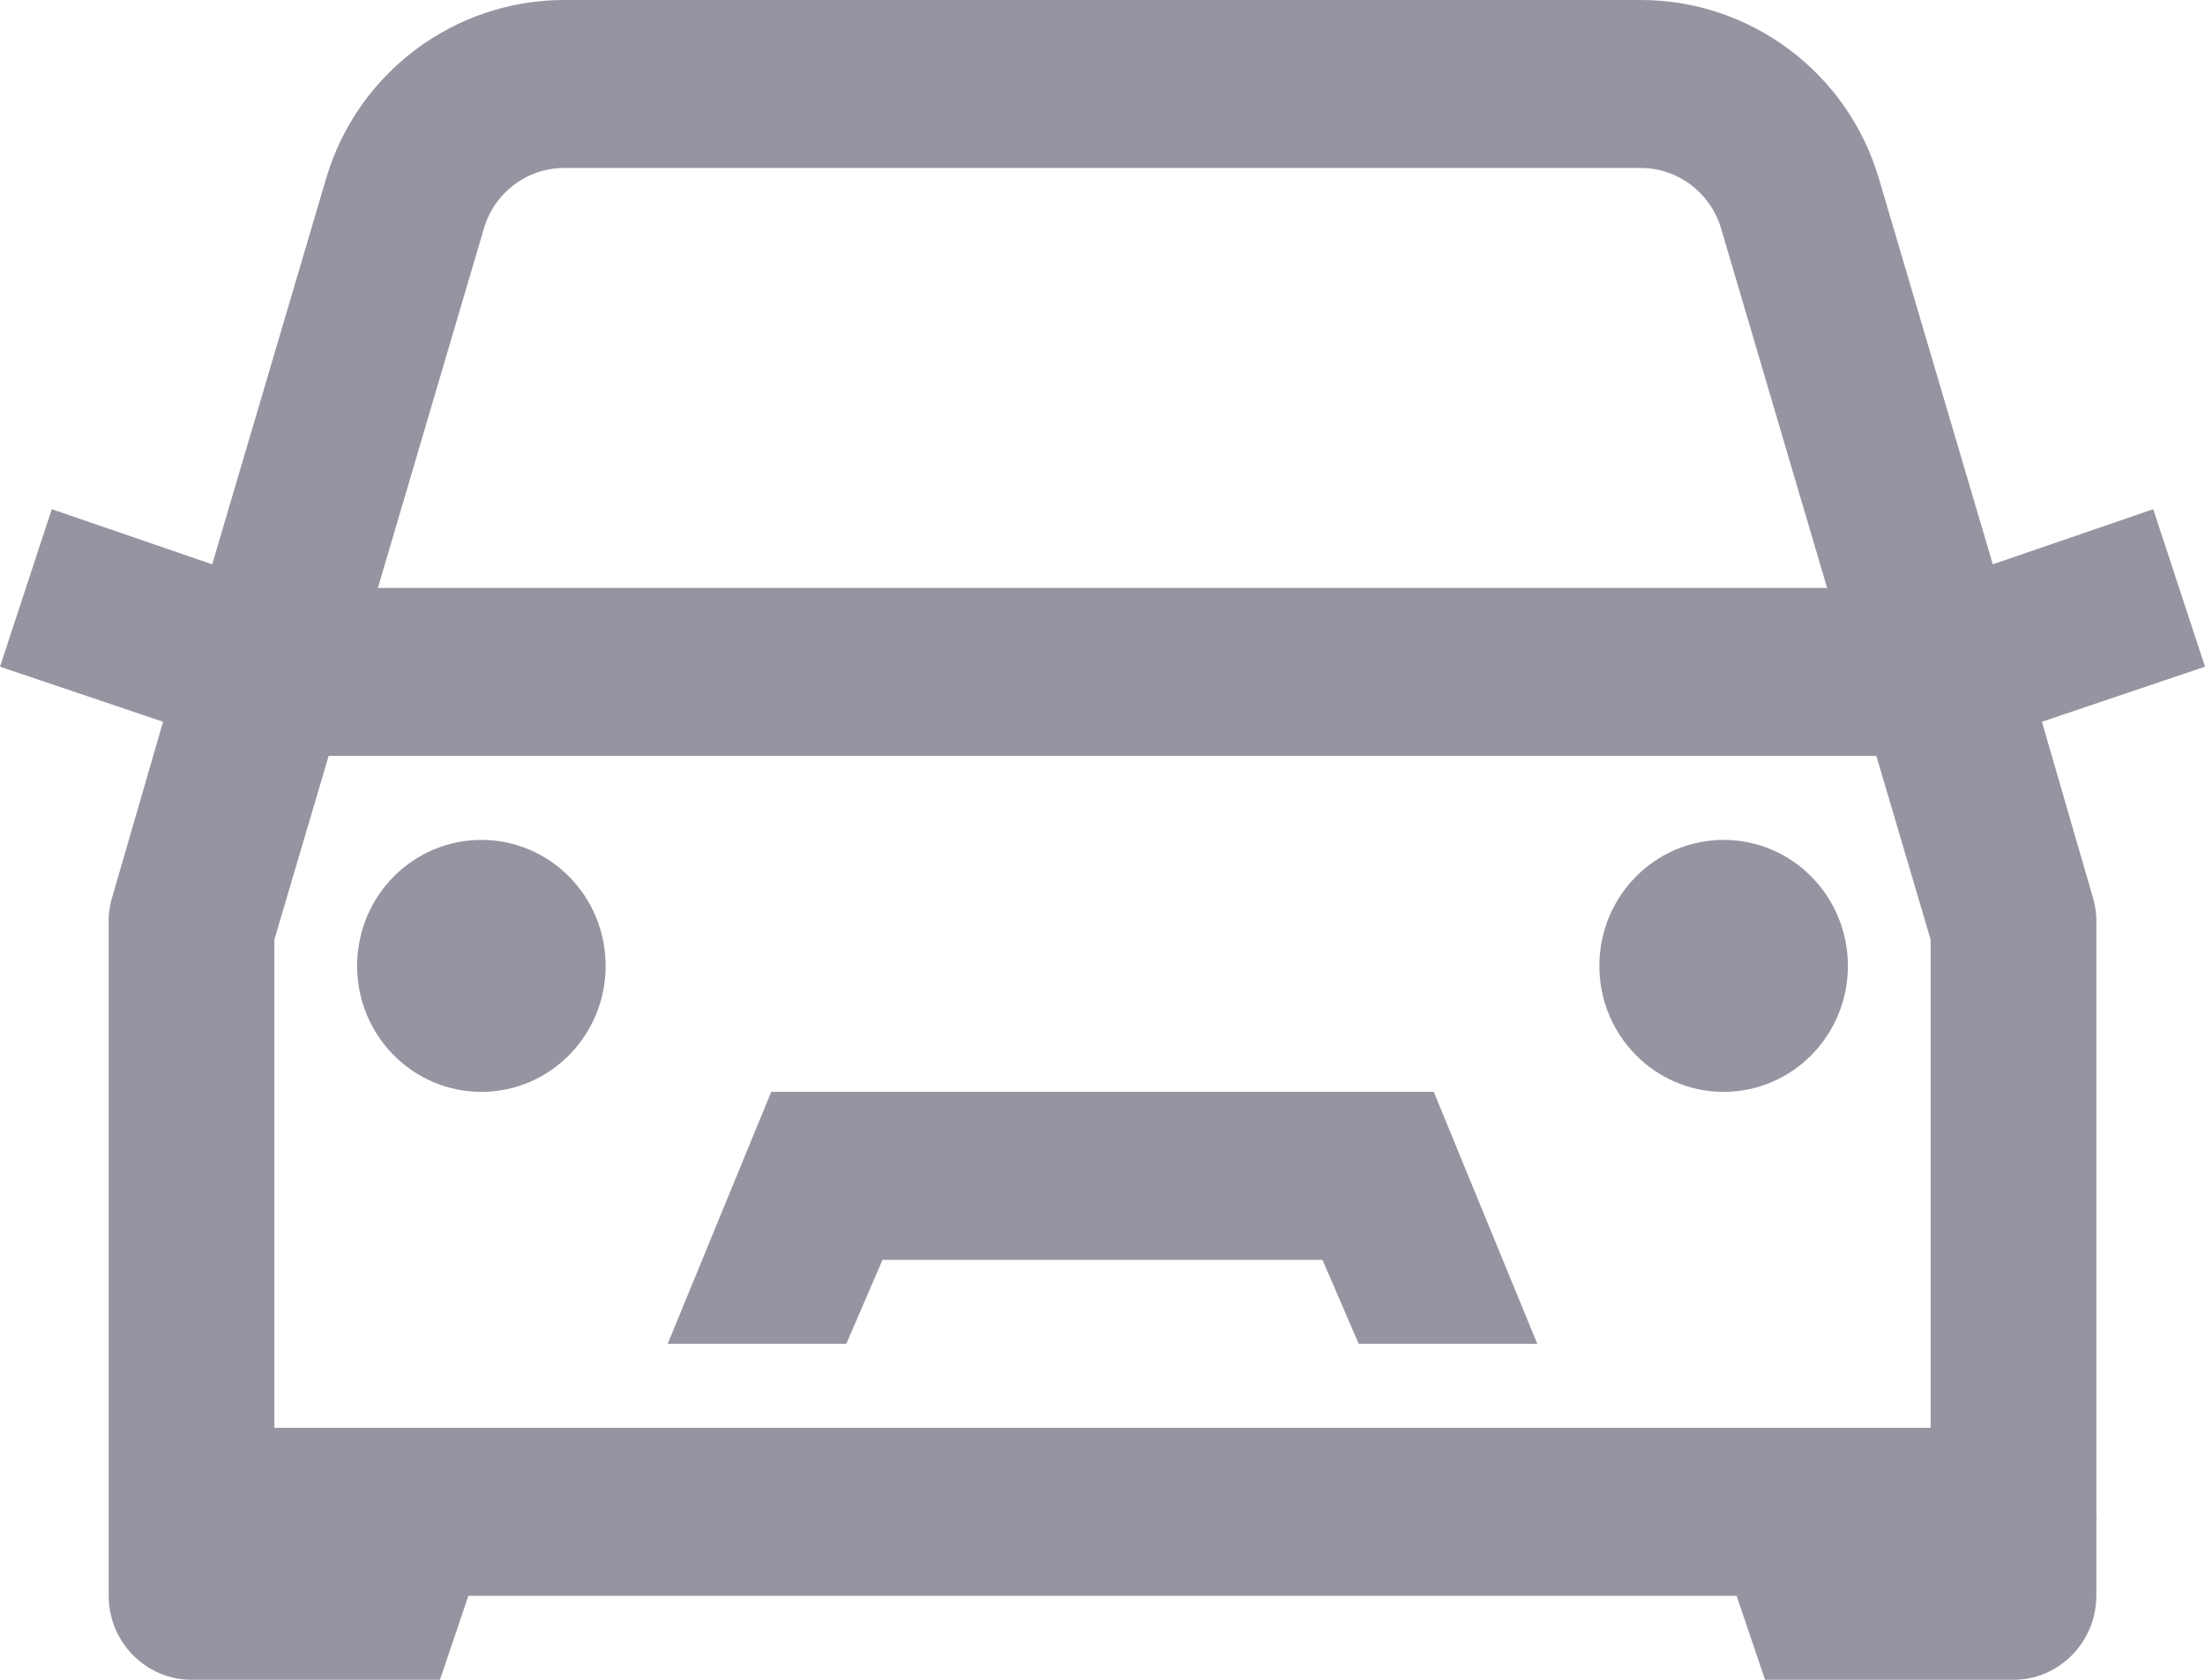 <svg width="21" height="16" viewBox="0 0 21 16" fill="none" xmlns="http://www.w3.org/2000/svg">
<path d="M5.373 0C4.332 0 3.404 0.688 3.106 1.7L2.021 5.375L0.493 4.85L0 6.35L1.553 6.875L1.06 8.575C1.041 8.647 1.032 8.725 1.035 8.8V14.4C1.035 14.425 1.035 14.45 1.035 14.475V15.2C1.035 15.641 1.39 16 1.824 16H4.19L4.461 15.2H16.539L16.81 16H19.176C19.61 16 19.965 15.641 19.965 15.2V14.525C19.968 14.484 19.968 14.441 19.965 14.4V8.8C19.968 8.725 19.959 8.647 19.94 8.575L19.447 6.875L21 6.35L20.507 4.85L18.979 5.375L17.894 1.7C17.596 0.688 16.668 0 15.627 0H5.373ZM5.373 1.6H15.627C15.978 1.6 16.289 1.834 16.391 2.175L17.401 5.6H3.599L4.609 2.175C4.711 1.831 5.022 1.6 5.373 1.6ZM3.13 7.2H17.87L18.387 8.95V13.6H2.613V8.95L3.13 7.2ZM4.585 8C3.931 8 3.401 8.537 3.401 9.2C3.401 9.863 3.931 10.4 4.585 10.4C5.238 10.4 5.768 9.863 5.768 9.2C5.768 8.537 5.238 8 4.585 8ZM16.416 8C15.762 8 15.232 8.537 15.232 9.2C15.232 9.863 15.762 10.4 16.416 10.4C17.069 10.4 17.599 9.863 17.599 9.2C17.599 8.537 17.069 8 16.416 8ZM7.345 10.4L6.359 12.8H8.06L8.405 12H12.595L12.94 12.8H14.641L13.655 10.4H7.345Z" fill="#9595A2"/>
</svg>
